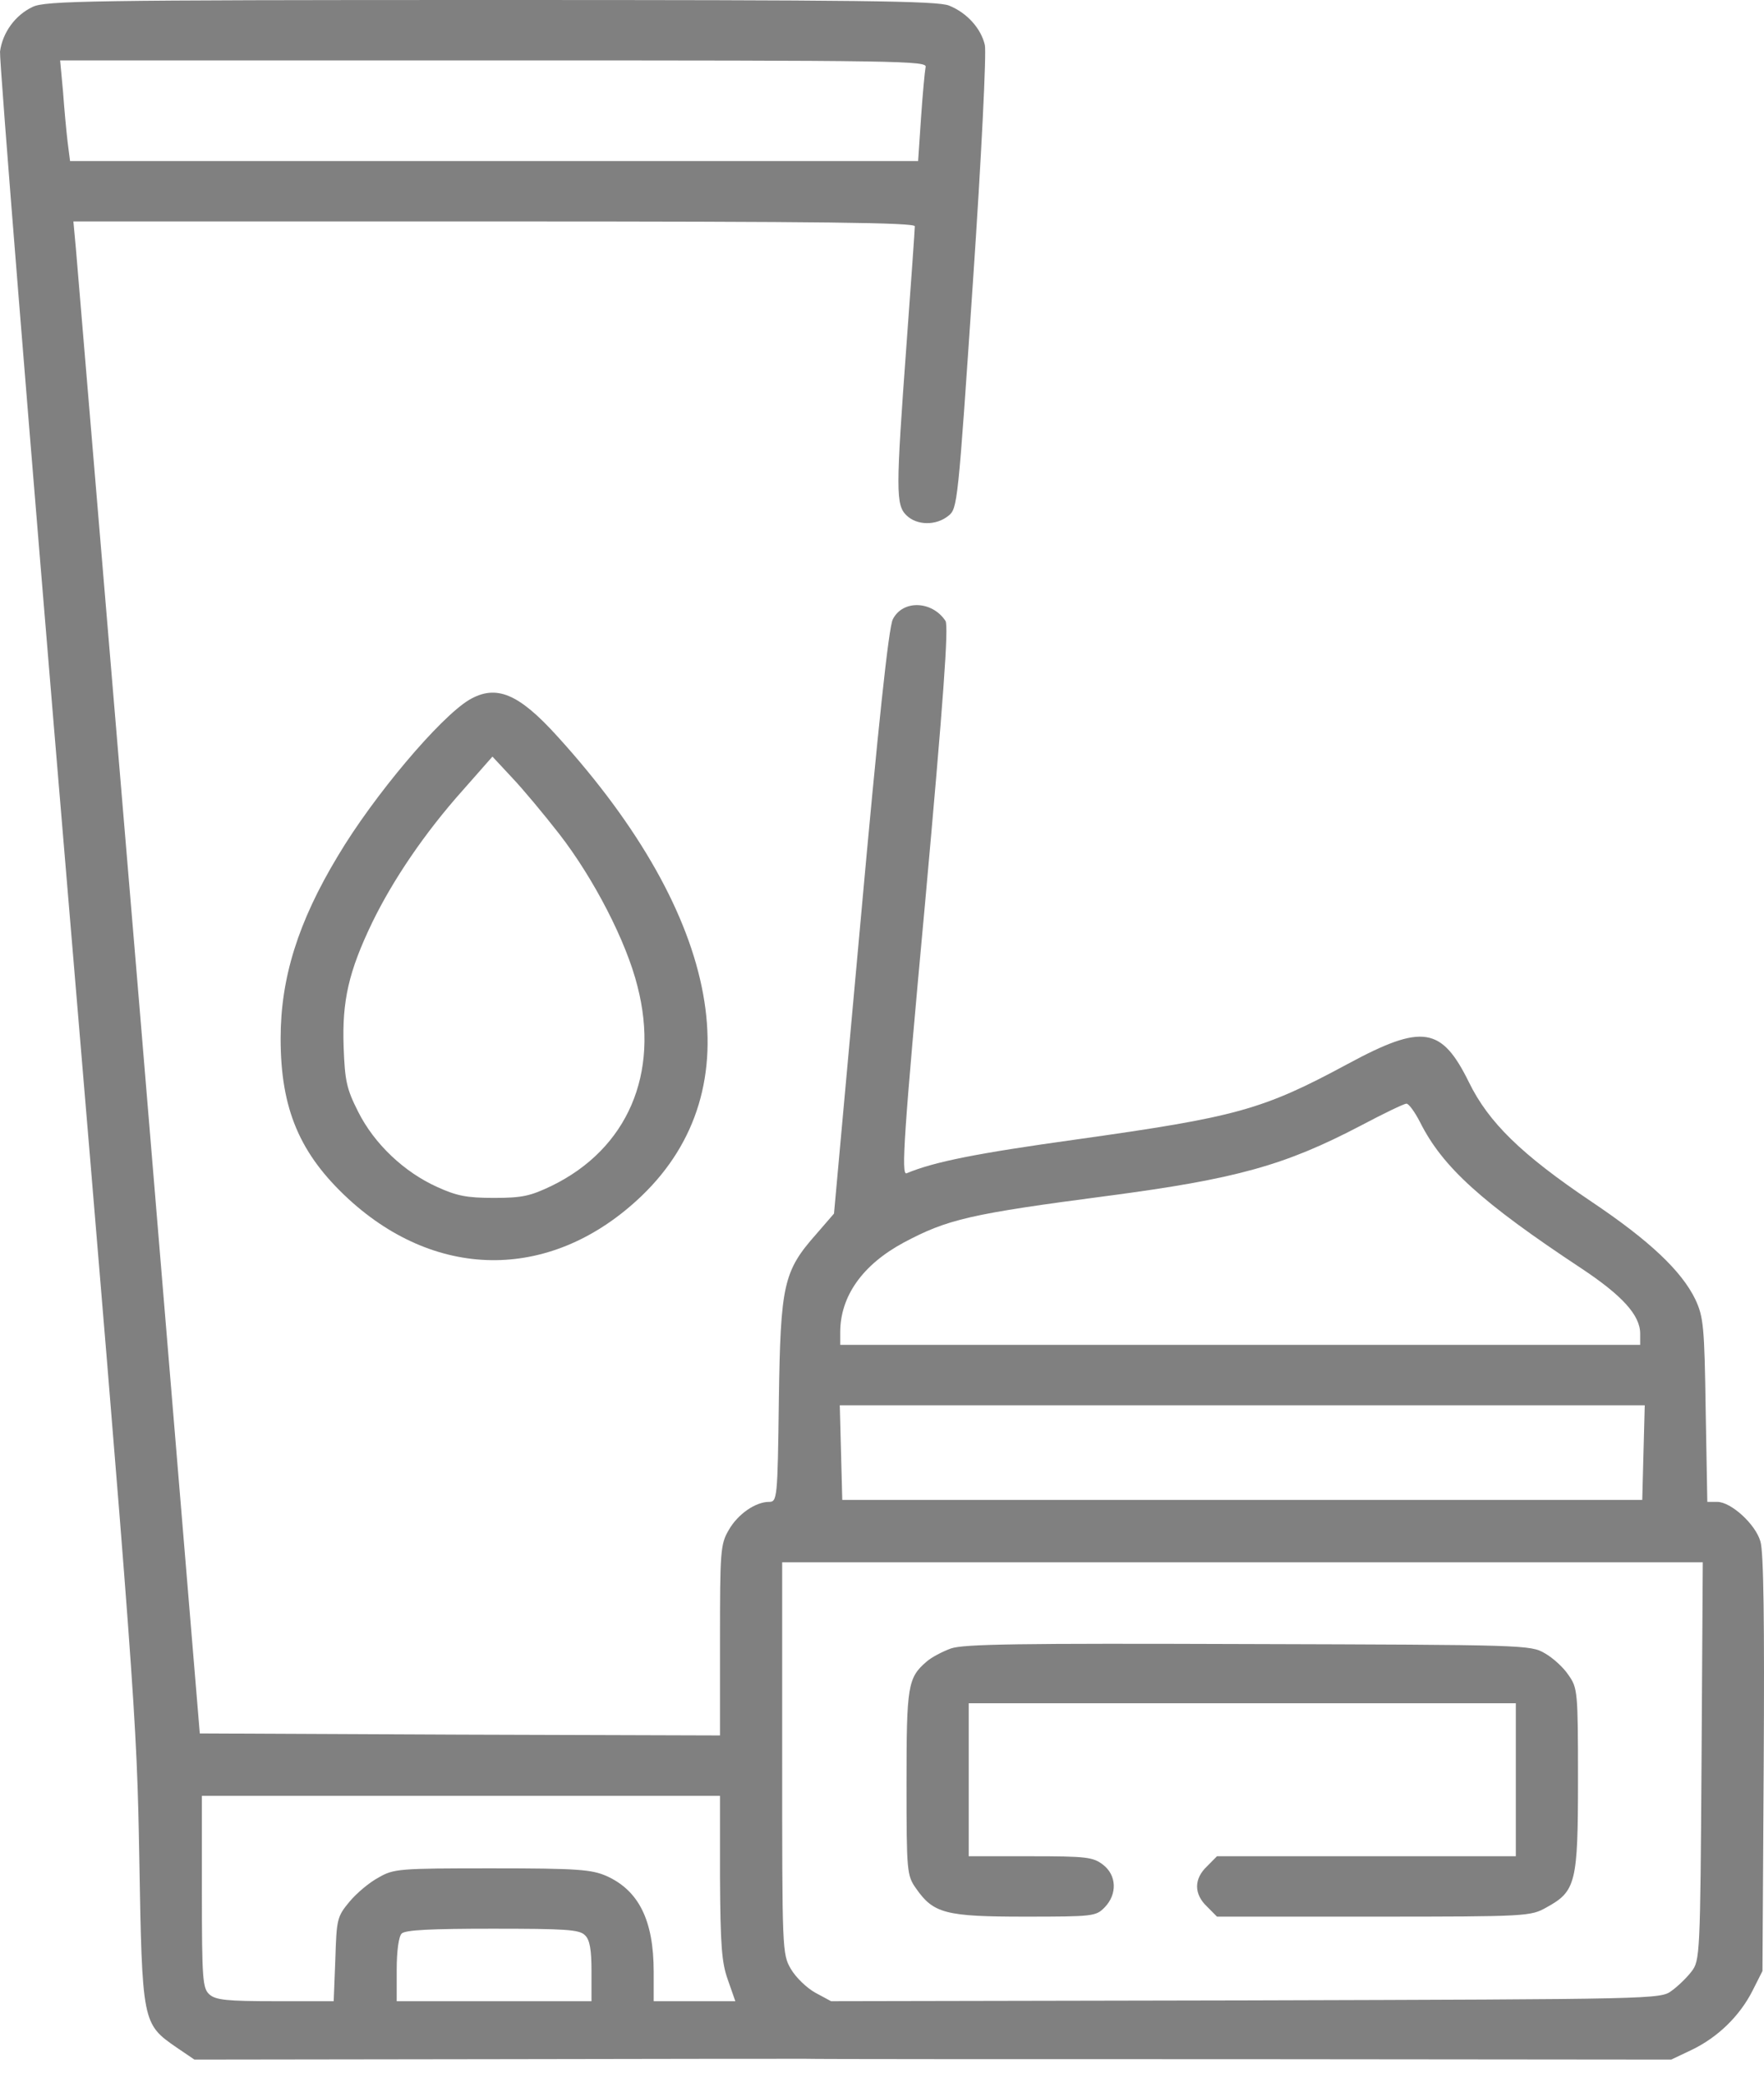 <svg width="61" height="72" viewBox="0 0 61 72" fill="none" xmlns="http://www.w3.org/2000/svg">
<path d="M1.133 0.237C0.531 0.515 0.087 1.127 0.001 1.782C-0.028 2.06 1.018 15.102 2.337 30.761C4.673 58.543 4.731 59.35 4.817 64.236C4.917 69.928 4.917 69.956 6.107 70.777L6.723 71.195L16.986 71.181C22.648 71.167 27.521 71.167 27.836 71.167C28.152 71.181 35.017 71.181 43.101 71.181L57.793 71.195L58.496 70.861C59.399 70.429 60.158 69.692 60.603 68.815L60.947 68.133L60.99 60.965C61.018 56.163 60.99 53.629 60.875 53.281C60.703 52.683 59.857 51.917 59.384 51.917H59.04L58.983 48.744C58.94 45.863 58.911 45.529 58.625 44.916C58.152 43.942 57.062 42.898 55.027 41.534C52.605 39.905 51.472 38.792 50.798 37.414C49.852 35.493 49.193 35.382 46.613 36.774C43.646 38.374 42.757 38.611 37.21 39.39C33.799 39.864 32.308 40.156 31.348 40.559C31.162 40.629 31.248 39.251 31.993 31.178C32.624 24.191 32.81 21.644 32.695 21.463C32.237 20.767 31.219 20.725 30.875 21.407C30.732 21.658 30.359 25.179 29.757 31.86L28.84 41.951L28.238 42.647C27.091 43.942 26.991 44.387 26.933 48.41C26.89 51.82 26.876 51.917 26.589 51.917C26.131 51.917 25.514 52.335 25.199 52.892C24.912 53.379 24.898 53.629 24.898 56.705V59.99L15.911 59.962L6.909 59.921L4.817 34.727C3.656 20.864 2.667 9.117 2.624 8.588L2.538 7.655H17.086C28.625 7.655 31.635 7.697 31.635 7.822C31.635 7.92 31.506 9.757 31.348 11.901C30.975 16.981 30.975 17.454 31.348 17.816C31.706 18.164 32.366 18.178 32.796 17.83C33.111 17.579 33.125 17.454 33.641 9.799C33.942 5.387 34.114 1.809 34.057 1.559C33.928 0.988 33.441 0.445 32.824 0.195C32.437 0.028 29.7 0 16.986 0C3.111 0 1.563 0.028 1.133 0.237ZM32.007 2.324C31.979 2.464 31.907 3.243 31.85 4.064L31.749 5.568H17.086H2.423L2.337 4.899C2.294 4.538 2.222 3.758 2.179 3.16L2.079 2.088H17.086C31.305 2.088 32.079 2.102 32.007 2.324ZM49.107 38.792C49.881 40.337 51.228 41.562 54.683 43.844C56.088 44.777 56.718 45.459 56.718 46.099V46.489H42.886H29.055V46.057C29.055 44.805 29.829 43.719 31.248 42.954C32.767 42.146 33.527 41.965 38.3 41.339C42.757 40.754 44.434 40.281 47.043 38.917C47.831 38.5 48.548 38.152 48.634 38.152C48.706 38.138 48.921 38.43 49.107 38.792ZM56.833 50.205L56.79 51.848H42.958H29.126L29.083 50.205L29.04 48.577H42.958H56.876L56.833 50.205ZM58.84 60.881C58.797 67.59 58.782 67.771 58.496 68.147C58.338 68.356 58.023 68.662 57.808 68.815C57.421 69.107 57.306 69.107 43.073 69.149L28.739 69.177L28.195 68.884C27.894 68.717 27.521 68.356 27.349 68.063C27.048 67.548 27.048 67.409 27.048 60.77V54.005H42.958H58.883L58.84 60.881ZM24.898 64.89C24.912 67.256 24.955 67.841 25.17 68.439L25.428 69.177H24.009H22.605V68.161C22.605 66.379 22.088 65.349 20.971 64.848C20.454 64.625 19.996 64.584 17.015 64.584C13.789 64.584 13.617 64.597 13.087 64.904C12.772 65.071 12.327 65.447 12.084 65.739C11.654 66.254 11.639 66.351 11.596 67.729L11.539 69.177H9.518C7.841 69.177 7.454 69.135 7.239 68.94C7.01 68.731 6.981 68.439 6.981 65.391V62.078H15.939H24.898V64.89ZM20.225 66.894C20.397 67.047 20.454 67.395 20.454 68.147V69.177H17.086H13.718V68.091C13.718 67.437 13.789 66.936 13.89 66.838C14.019 66.713 14.907 66.671 17.029 66.671C19.537 66.671 20.039 66.699 20.225 66.894Z" fill="#808080"/>
<path d="M32.882 56.984C32.581 57.095 32.208 57.29 32.036 57.443C31.391 58 31.348 58.278 31.348 61.633C31.348 64.709 31.362 64.834 31.678 65.28C32.28 66.143 32.695 66.254 35.447 66.254C37.812 66.254 37.898 66.24 38.199 65.934C38.644 65.475 38.615 64.82 38.142 64.458C37.798 64.194 37.569 64.166 35.634 64.166H33.498V61.522V58.877H42.958H52.418V61.522V64.166H47.258H42.084L41.74 64.514C41.281 64.945 41.281 65.475 41.74 65.906L42.084 66.254H47.502C52.848 66.254 52.934 66.24 53.479 65.934C54.496 65.377 54.568 65.085 54.568 61.508C54.568 58.473 54.554 58.348 54.239 57.903C54.066 57.638 53.694 57.304 53.422 57.151C52.934 56.859 52.719 56.859 43.173 56.831C35.204 56.803 33.326 56.831 32.882 56.984Z" fill="#808080"/>
<path d="M16.226 24.191C15.208 24.803 12.915 27.518 11.682 29.592C10.306 31.874 9.704 33.809 9.704 35.897C9.704 38.333 10.364 39.892 12.055 41.45C15.165 44.304 19.136 44.262 22.189 41.339C26.045 37.637 24.97 31.721 19.279 25.458C17.932 23.968 17.158 23.648 16.226 24.191ZM19.337 28.826C20.526 30.357 21.659 32.542 22.046 34.101C22.82 37.108 21.701 39.711 19.078 40.991C18.348 41.339 18.075 41.409 17.086 41.409C16.14 41.409 15.796 41.339 15.122 41.033C13.976 40.518 12.944 39.544 12.385 38.43C11.983 37.637 11.926 37.358 11.883 36.189C11.826 34.602 12.055 33.586 12.872 31.888C13.589 30.413 14.692 28.784 16.011 27.309L17.029 26.154L17.703 26.877C18.075 27.267 18.806 28.144 19.337 28.826Z" fill="#808080"/>
</svg>
